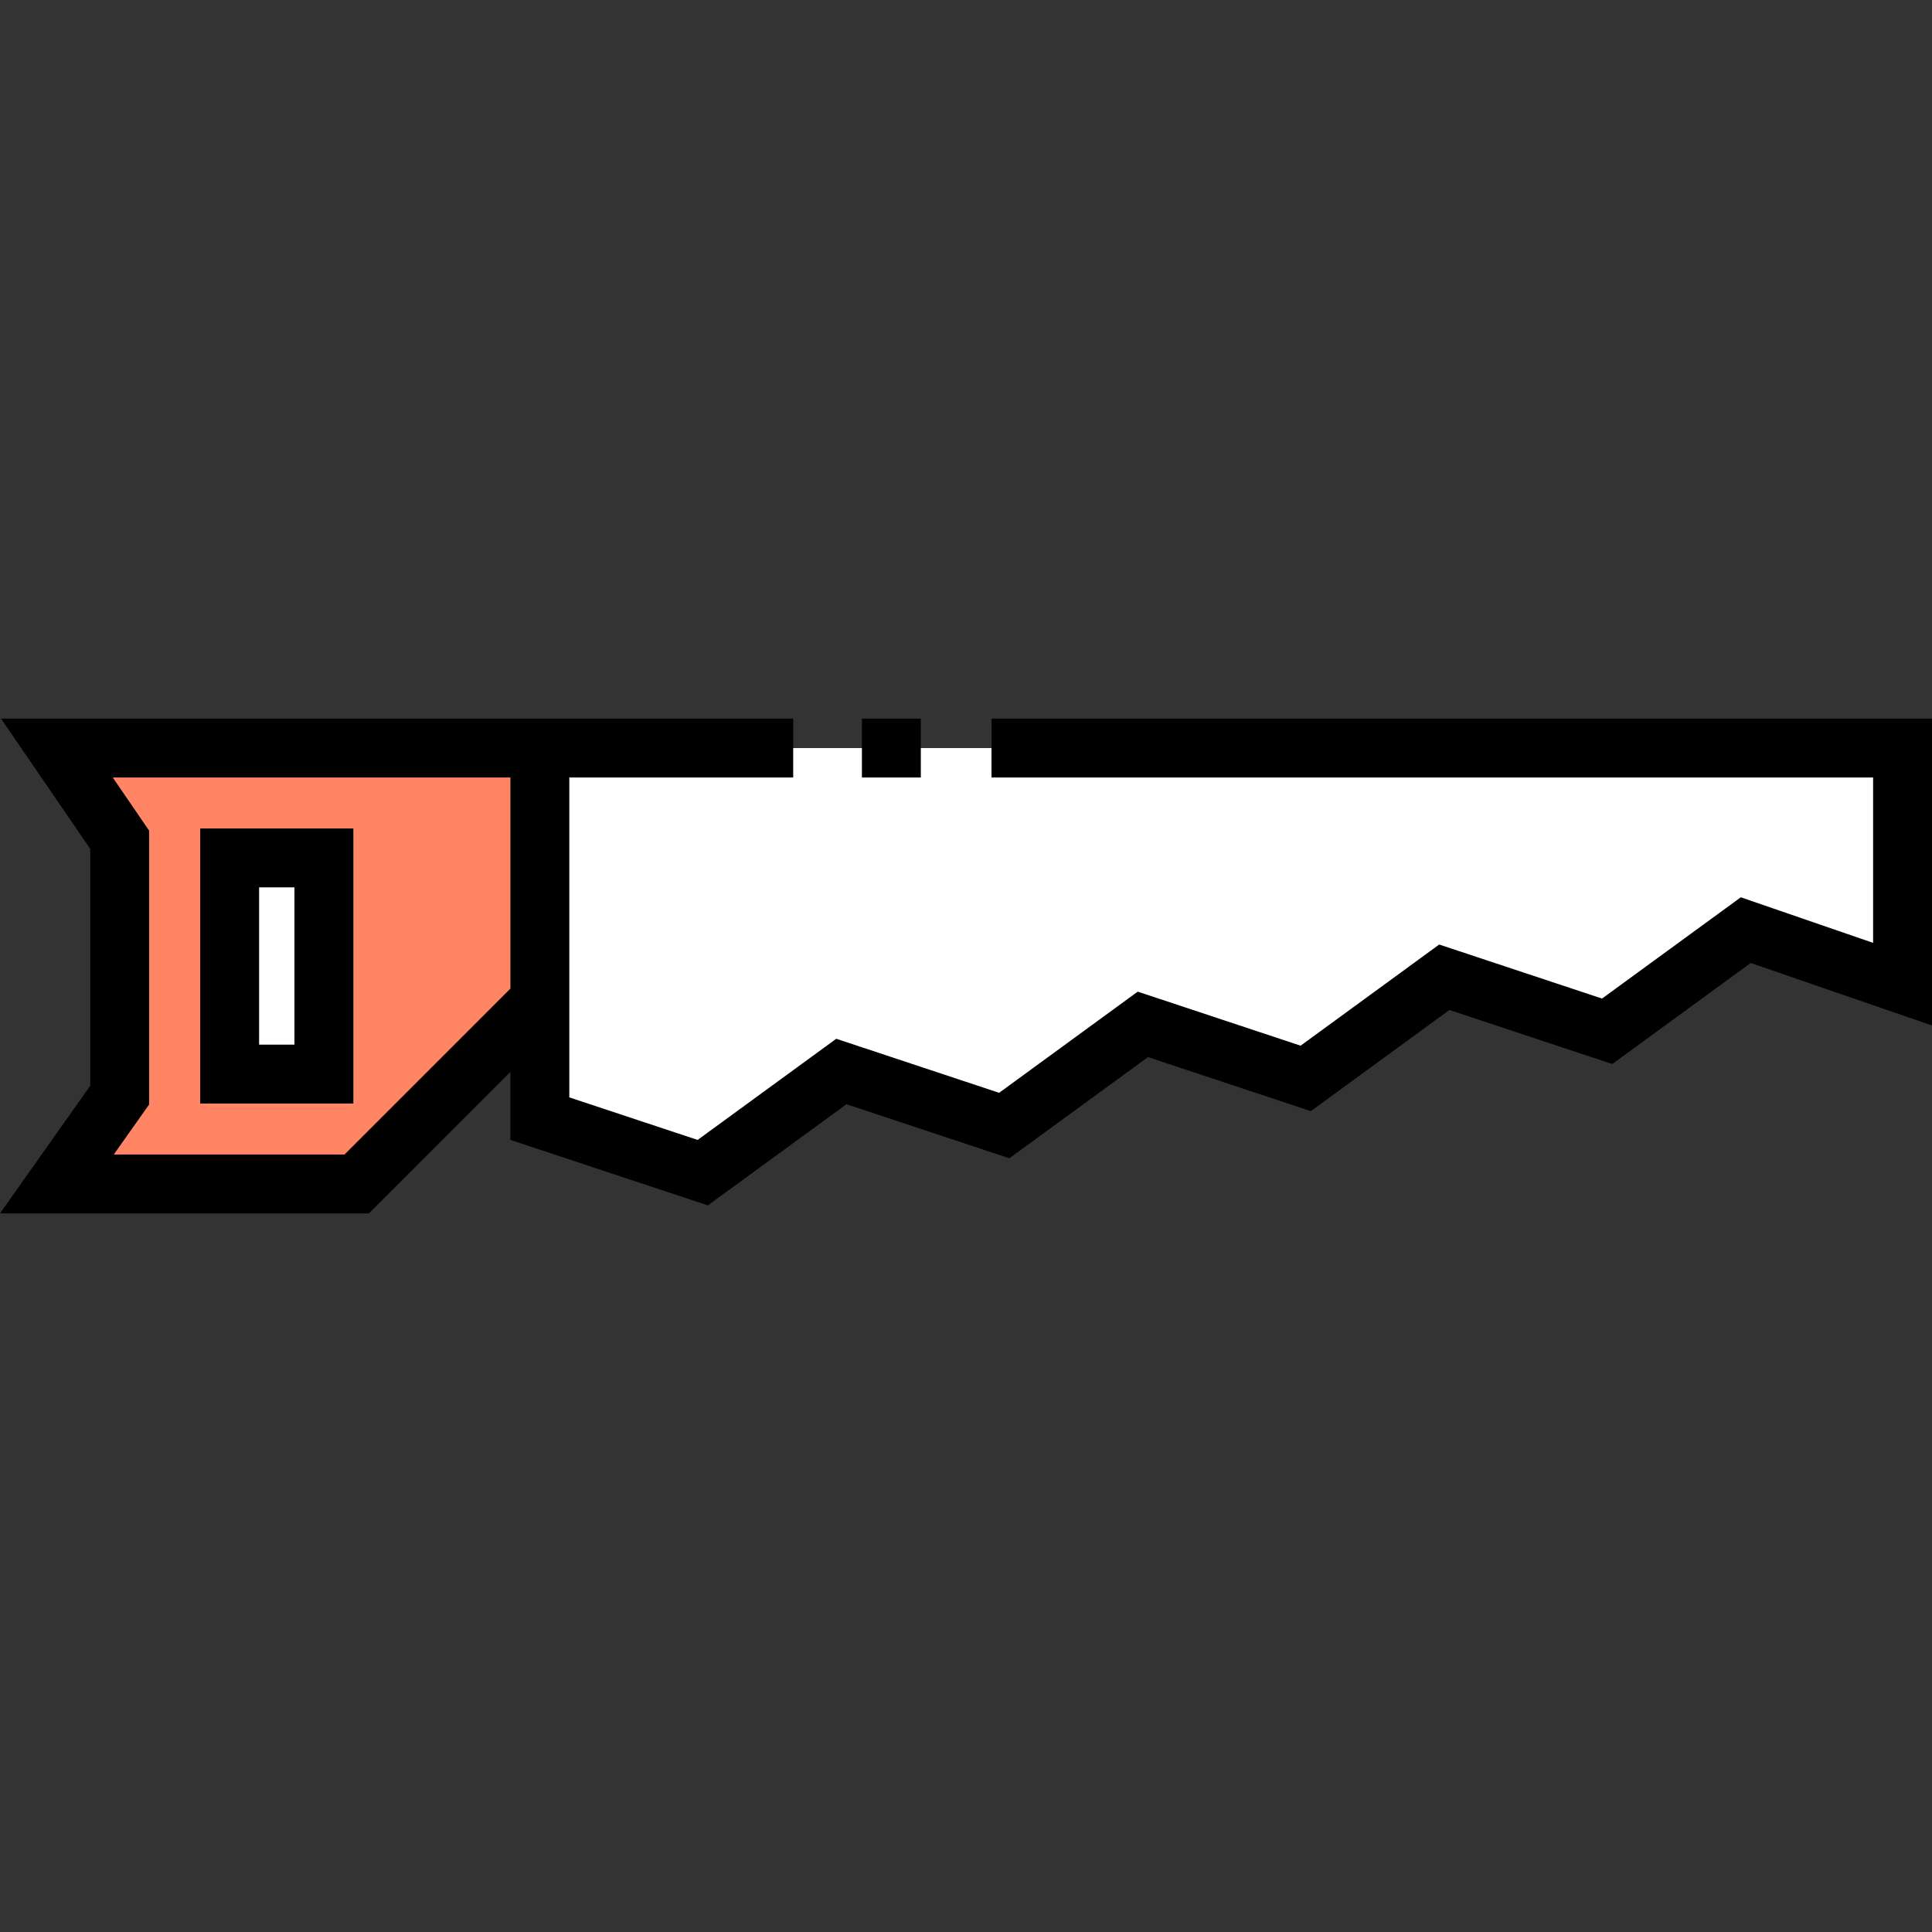 <?xml version="1.0" encoding="iso-8859-1"?>
<!-- Generator: Adobe Illustrator 19.0.0, SVG Export Plug-In . SVG Version: 6.00 Build 0)  -->
<svg version="1.1" id="Layer_1" xmlns="http://www.w3.org/2000/svg" xmlns:xlink="http://www.w3.org/1999/xlink" x="0px" y="0px"
	 viewBox="0 0 511.999 511.999" style="enable-background:new 0 0 511.999 511.999;" xml:space="preserve">
<rect x="0" y="0" width="511.999" height="511.999" fill="#333333" stroke="none"/>
<polygon style="fill:#FF8564;" points="143.067,198.243 15.074,198.243 31.724,222.559 31.724,290.203 15.074,313.759 
	94.539,313.759 143.067,265.227 "/>
<g>
	<rect x="60.859" y="227.358" style="fill:#FFFFFF;" width="24.974" height="57.29"/>
	<polygon style="fill:#FFFFFF;" points="504.195,260.814 462.643,246.494 425.911,273.302 382.757,258.982 346.025,285.79 
		302.866,271.469 266.132,298.278 222.97,283.957 186.232,310.766 143.067,296.447 143.067,198.243 504.195,198.243 	"/>
</g>
<path d="M53.055,219.551v72.899H93.64v-72.899L53.055,219.551L53.055,219.551z M78.029,276.84h-9.364v-41.678h9.364V276.84z"/>
<rect x="228.419" y="190.435" width="15.61" height="15.61"/>
<path d="M262.757,190.438v15.61H496.39v43.82l-35.057-12.08l-36.778,26.841l-43.154-14.321l-36.732,26.808l-43.159-14.321
	l-36.734,26.809l-43.16-14.321l-36.739,26.81l-34.005-11.281v-84.765h59.331v-15.61h-67.136h-7.805H0.271l23.648,34.536v62.749
	L0,321.564h97.772l37.488-37.493v18.01l52.327,17.359l36.738-26.81l43.161,14.321l36.734-26.809l43.159,14.321l36.731-26.808
	l43.155,14.321l36.685-26.775l48.048,16.558v-81.321L262.757,190.438L262.757,190.438z M91.305,305.954H30.15l9.38-13.271v-72.54
	l-9.65-14.095h105.383v55.946L91.305,305.954z"/>
<g>
</g>
<g>
</g>
<g>
</g>
<g>
</g>
<g>
</g>
<g>
</g>
<g>
</g>
<g>
</g>
<g>
</g>
<g>
</g>
<g>
</g>
<g>
</g>
<g>
</g>
<g>
</g>
<g>
</g>
</svg>
